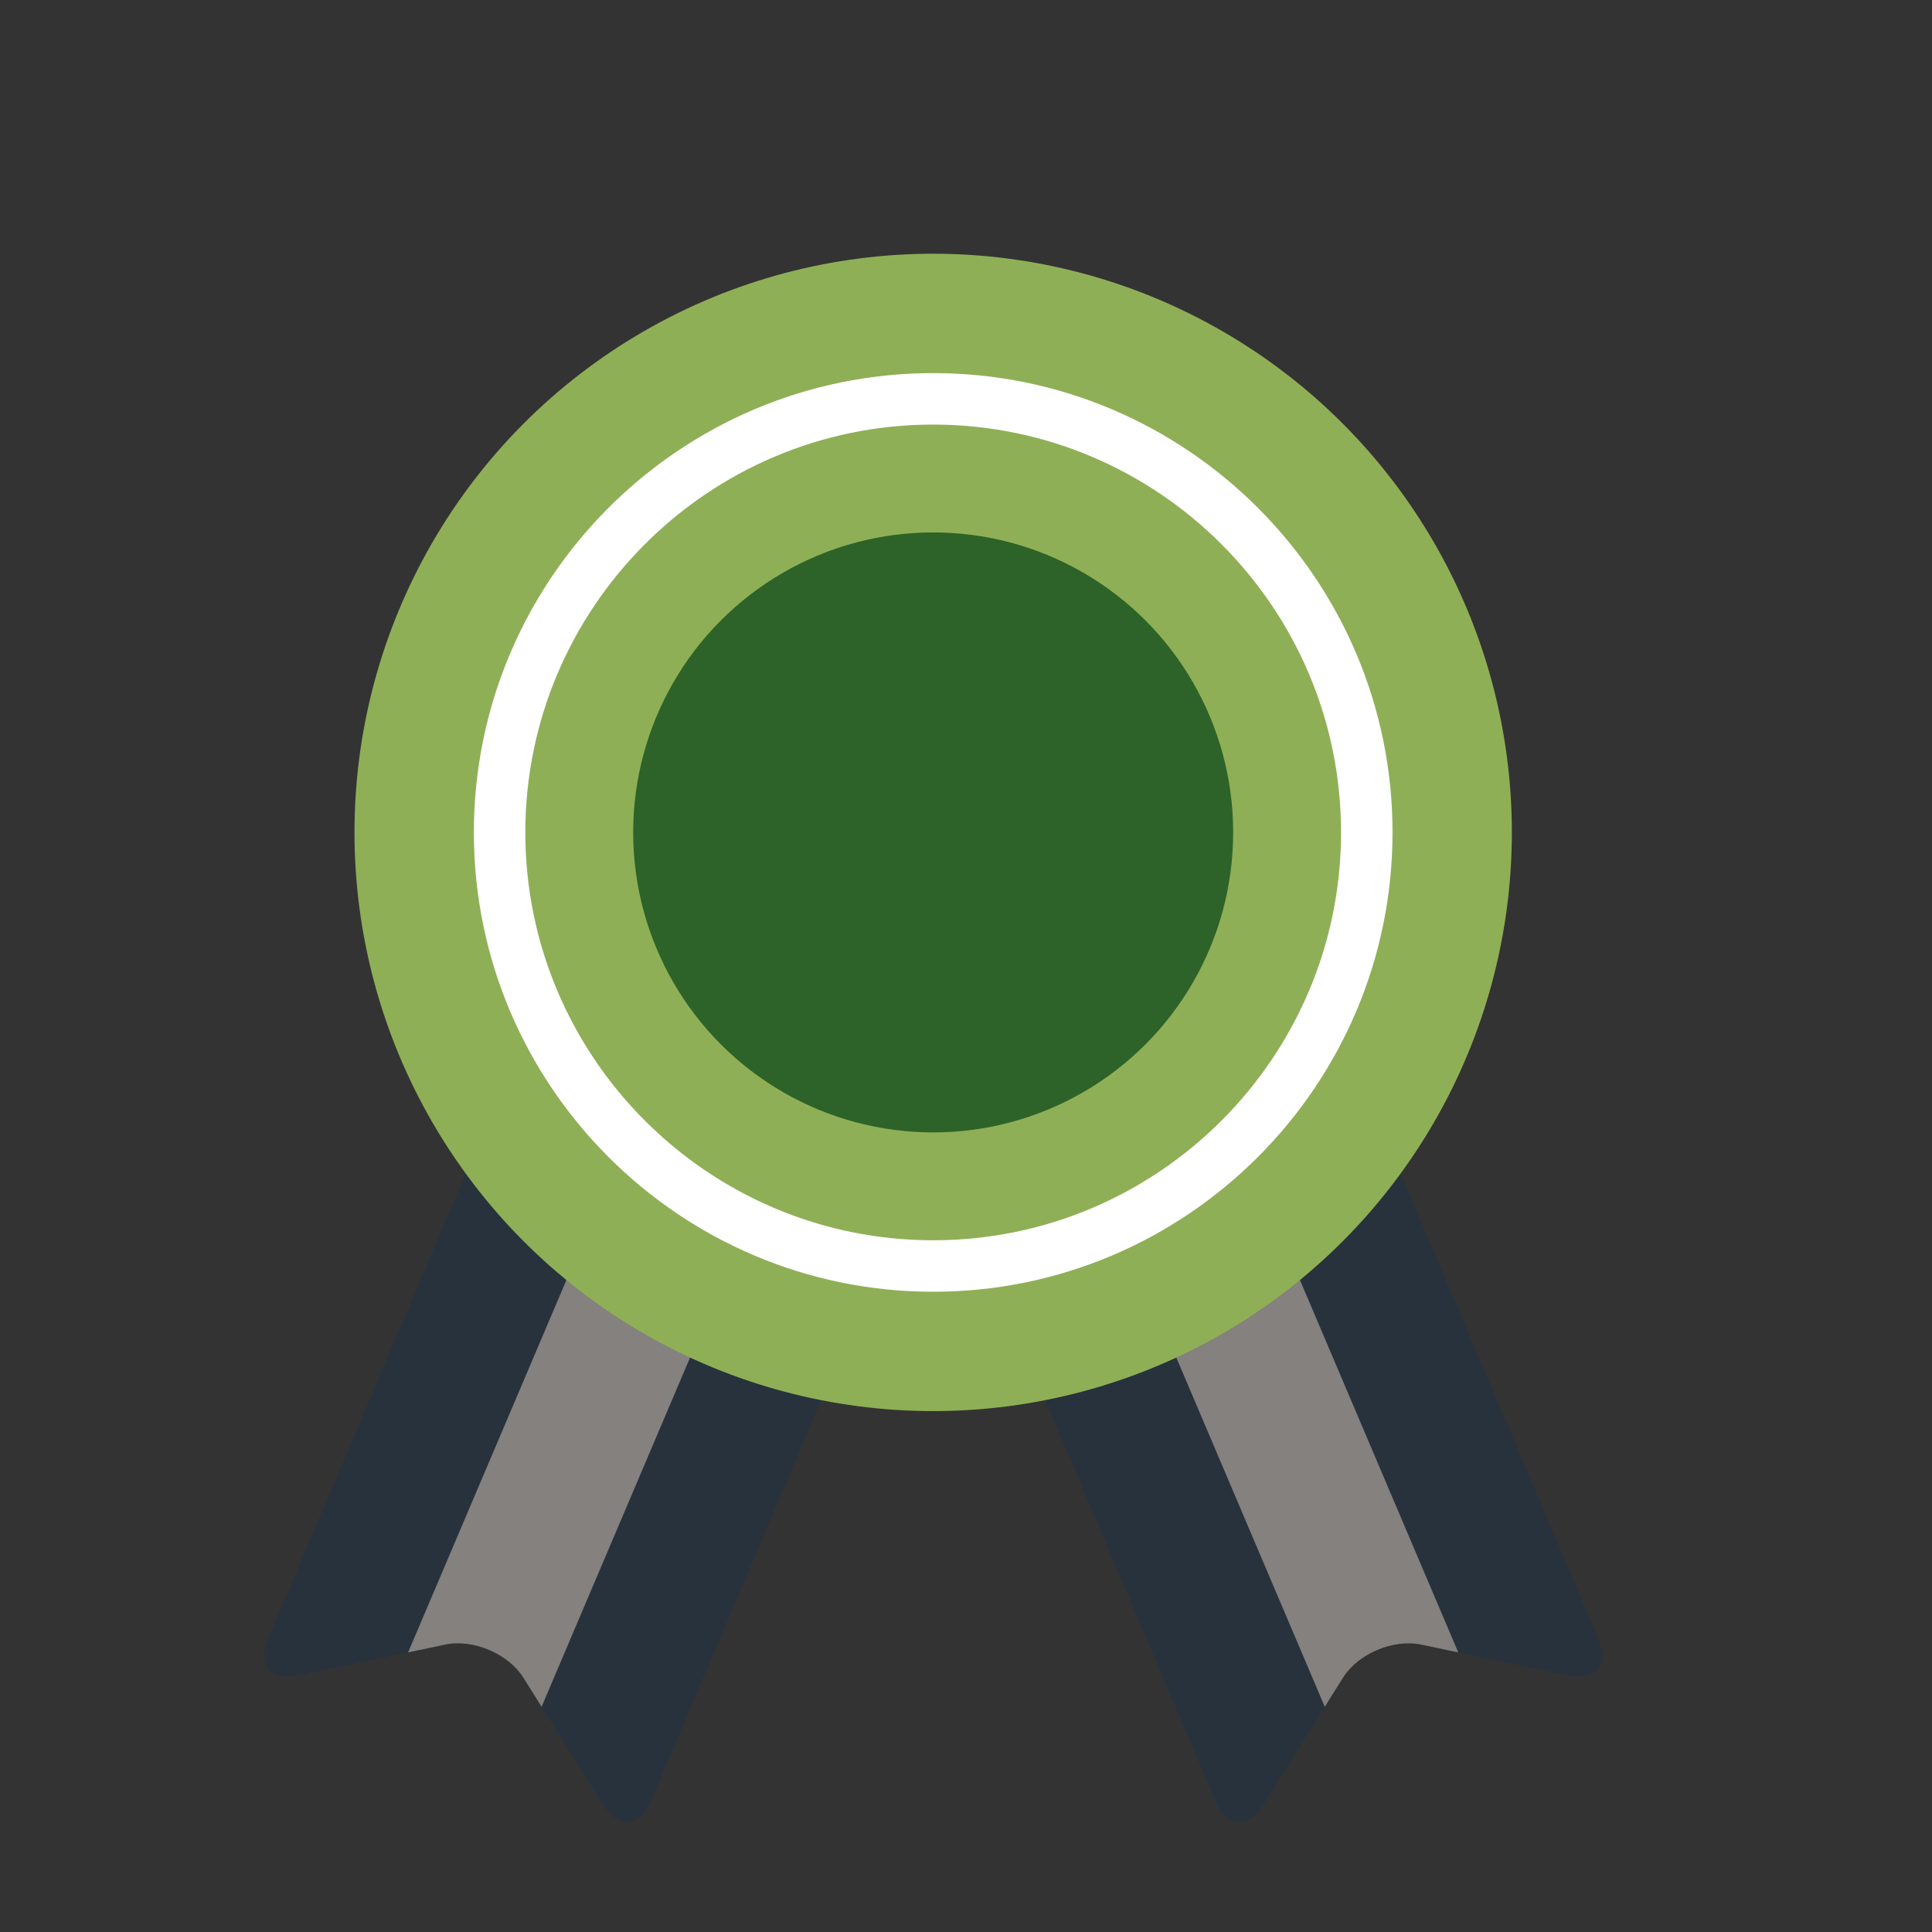 <?xml version="1.0" encoding="utf-8"?>
<!-- Generator: Adobe Illustrator 15.0.0, SVG Export Plug-In . SVG Version: 6.00 Build 0)  -->
<!DOCTYPE svg PUBLIC "-//W3C//DTD SVG 1.1//EN" "http://www.w3.org/Graphics/SVG/1.1/DTD/svg11.dtd">
<svg version="1.1" id="Layer_1" xmlns="http://www.w3.org/2000/svg" xmlns:xlink="http://www.w3.org/1999/xlink" x="0px" y="0px"
	 width="900px" height="900px" viewBox="0 0 900 900" enable-background="new 0 0 900 900" xml:space="preserve">
<rect x="0" y="0" width="900" height="900" fill="#333333" stroke="none"/>
<path fill="#28323D" d="M453.363,485.795c5.195-12.221-0.556-26.467-12.774-31.662l-133.863-56.911
	c-12.219-5.195-26.466,0.554-31.662,12.773L124.893,763.235c-5.195,12.218,1.186,19.984,14.181,17.25l68.343-14.368
	c12.993-2.734,29.392,4.237,36.442,15.49l37.073,59.186c7.049,11.251,17.066,10.462,22.262-1.76L453.363,485.795z"/>
<path fill="#84817E" d="M342.091,412.257L190.109,769.755l17.306-3.638c12.993-2.734,29.392,4.237,36.441,15.49l8.441,13.478
	L403.88,438.526L342.091,412.257z"/>
<path fill="#28323D" d="M416.065,485.795c-5.195-12.221,0.555-26.467,12.772-31.662l133.866-56.911
	c12.218-5.195,26.466,0.554,31.661,12.773l150.171,353.24c5.195,12.219-1.187,19.983-14.182,17.249l-68.343-14.368
	c-12.993-2.733-29.392,4.237-36.441,15.491l-37.073,59.186c-7.048,11.25-17.066,10.462-22.262-1.761L416.065,485.795z"/>
<path fill="#84817E" d="M527.335,412.257l151.98,357.498l-17.305-3.638c-12.993-2.734-29.392,4.237-36.441,15.49l-8.441,13.478
	L465.546,438.526L527.335,412.257z"/>
<circle fill="#8FAF56" cx="434.71" cy="387.773" r="269.573"/>
<path fill="#FFFFFF" d="M434.714,601.747c-117.986,0-213.972-95.985-213.972-213.97c0-117.985,95.986-213.972,213.972-213.972
	c117.985,0,213.975,95.986,213.975,213.972C648.686,505.763,552.699,601.747,434.714,601.747z M434.714,197.785
	c-104.763,0-189.994,85.229-189.994,189.994c0,104.761,85.229,189.99,189.994,189.99c104.764,0,189.995-85.227,189.995-189.99
	C624.706,283.017,539.477,197.785,434.714,197.785z"/>
<circle fill="#2D6328" cx="434.71" cy="387.773" r="139.75"/>
</svg>
